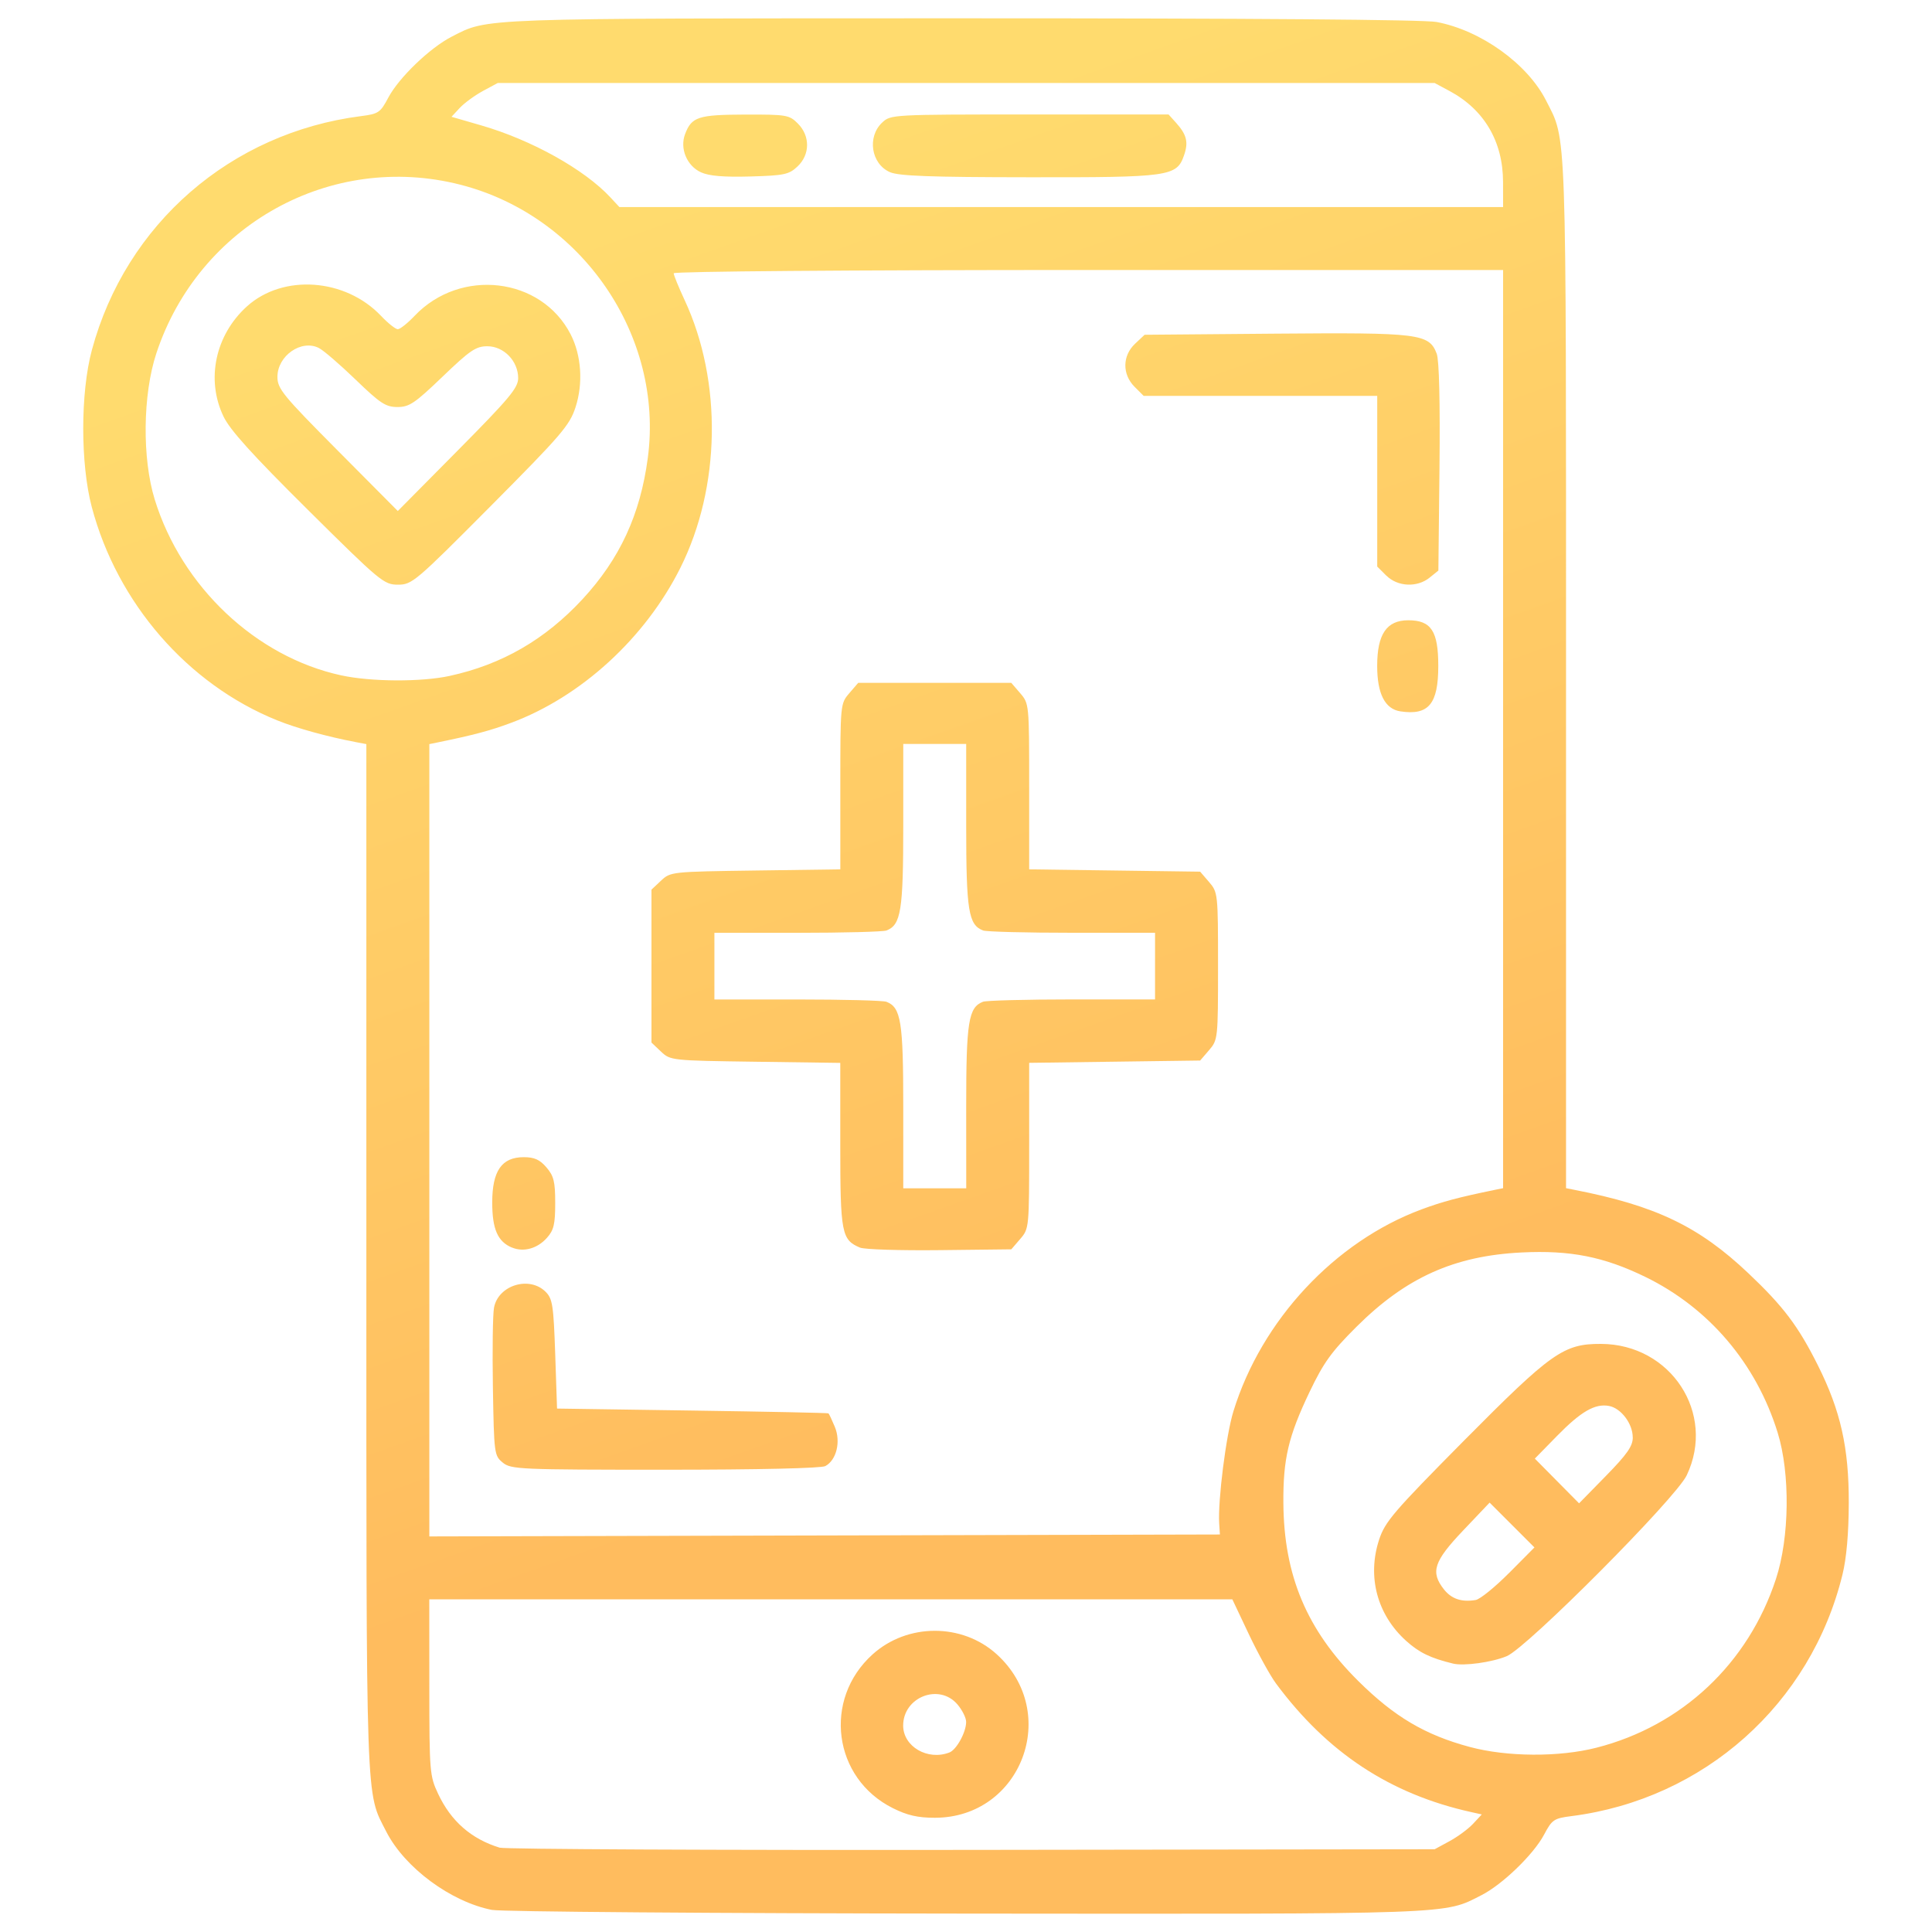<?xml version="1.0" encoding="UTF-8" standalone="no"?>
<svg
   width="40"
   height="40"
   viewBox="0 0 22 40"
   fill="none"
   version="1.1"
   id="svg5"
   sodipodi:docname="icon-app.svg"
   xml:space="preserve"
   inkscape:version="1.3.2 (091e20e, 2023-11-25, custom)"
   xmlns:inkscape="http://www.inkscape.org/namespaces/inkscape"
   xmlns:sodipodi="http://sodipodi.sourceforge.net/DTD/sodipodi-0.dtd"
   xmlns:xlink="http://www.w3.org/1999/xlink"
   xmlns="http://www.w3.org/2000/svg"
   xmlns:svg="http://www.w3.org/2000/svg"><sodipodi:namedview
     id="namedview5"
     pagecolor="#ffffff"
     bordercolor="#000000"
     borderopacity="0.25"
     inkscape:showpageshadow="2"
     inkscape:pageopacity="0.0"
     inkscape:pagecheckerboard="0"
     inkscape:deskcolor="#d1d1d1"
     showguides="false"
     inkscape:zoom="8.4322484"
     inkscape:cx="16.069261"
     inkscape:cy="19.271254"
     inkscape:window-width="1366"
     inkscape:window-height="715"
     inkscape:window-x="-8"
     inkscape:window-y="-8"
     inkscape:window-maximized="1"
     inkscape:current-layer="svg5" /><defs
     id="defs5"><linearGradient
       id="linearGradient5"
       inkscape:collect="always"><stop
         style="stop-color:#ffdb6e;stop-opacity:1;"
         offset="0"
         id="stop6" /><stop
         style="stop-color:#ffbc5e;stop-opacity:1;"
         offset="1"
         id="stop7" /></linearGradient><linearGradient
       id="paint0_linear"
       x1="2.128"
       y1="1"
       x2="30.702"
       y2="17.524"
       gradientUnits="userSpaceOnUse"
       gradientTransform="translate(-15.061,-2.016)"><stop
         offset="0.259"
         stop-color="#FFDB6E"
         id="stop2" /><stop
         offset="1"
         stop-color="#FFBC5E"
         id="stop3" /></linearGradient><linearGradient
       id="paint1_linear"
       x1="1.6"
       y1="8.08974e-07"
       x2="31.837"
       y2="17.673"
       gradientUnits="userSpaceOnUse"
       gradientTransform="translate(-31.901,-1.897)"><stop
         offset="0.259"
         stop-color="#FFDB6E"
         id="stop4" /><stop
         offset="1"
         stop-color="#FFBC5E"
         id="stop5" /></linearGradient><linearGradient
       inkscape:collect="always"
       xlink:href="#linearGradient5"
       id="linearGradient7"
       x1="7.247"
       y1="5.218"
       x2="14.956"
       y2="26.92"
       gradientUnits="userSpaceOnUse"
       gradientTransform="matrix(1.137,0,0,1.137,-1.993,-2.266)" /></defs><path
     style="fill:url(#linearGradient7);fill-opacity:1;stroke-width:1.137"
     d="M 1.191,39.544 C 0.335,39.377 -0.62,38.67 -1.002,37.923 -1.433,37.078 -1.415,37.582 -1.415,26.044 V 15.406 l -0.211,-0.04 c -0.599,-0.114 -1.23,-0.288 -1.638,-0.453 -1.851,-0.748 -3.309,-2.426 -3.836,-4.416 -0.236,-0.893 -0.236,-2.366 0.002,-3.249 0.703,-2.611 2.875,-4.499 5.573,-4.844 0.361,-0.046 0.4,-0.072 0.565,-0.384 0.22,-0.414 0.862,-1.031 1.314,-1.262 0.761,-0.389 0.455,-0.378 10.544,-0.379 6.023,-5.807e-4 9.586,0.027 9.845,0.076 0.918,0.174 1.881,0.865 2.267,1.627 0.43,0.849 0.413,0.345 0.413,11.88 v 10.638 l 0.172,0.034 c 1.685,0.329 2.577,0.756 3.602,1.726 0.724,0.685 1.033,1.094 1.439,1.905 0.472,0.942 0.644,1.708 0.641,2.854 -0.002,0.626 -0.047,1.139 -0.13,1.479 -0.656,2.682 -2.867,4.653 -5.614,5.003 -0.361,0.046 -0.4,0.072 -0.565,0.384 -0.216,0.407 -0.86,1.03 -1.293,1.251 -0.791,0.404 -0.465,0.392 -10.669,0.383 -5.209,-0.005 -9.626,-0.039 -9.816,-0.076 z M 21.008,38.121 c 0.169,-0.091 0.389,-0.253 0.489,-0.36 l 0.182,-0.195 -0.221,-0.049 C 19.78,37.145 18.479,36.287 17.416,34.852 17.298,34.692 17.046,34.235 16.857,33.837 l -0.343,-0.725 H 8.201 -0.112 l 7.4847e-4,1.821 c 7.2004e-4,1.75 0.008,1.836 0.181,2.204 0.267,0.569 0.686,0.936 1.275,1.117 0.106,0.032 4.504,0.053 9.775,0.046 l 9.583,-0.013 z M 9.486,37.436 c -1.239,-0.617 -1.454,-2.252 -0.42,-3.184 0.72,-0.649 1.852,-0.651 2.567,-0.005 1.338,1.209 0.514,3.388 -1.28,3.388 -0.35,0 -0.569,-0.05 -0.867,-0.199 z M 10.655,36.284 c 0.149,-0.057 0.348,-0.421 0.348,-0.634 0,-0.084 -0.082,-0.248 -0.182,-0.364 -0.379,-0.441 -1.122,-0.15 -1.122,0.44 0,0.434 0.506,0.73 0.955,0.558 z m 13.399,-0.1 c 1.768,-0.452 3.142,-1.744 3.715,-3.493 0.282,-0.86 0.297,-2.181 0.036,-3.028 -0.442,-1.431 -1.424,-2.586 -2.744,-3.228 -0.858,-0.417 -1.551,-0.554 -2.558,-0.504 -1.396,0.069 -2.395,0.519 -3.42,1.54 -0.519,0.517 -0.68,0.741 -0.97,1.348 -0.438,0.917 -0.549,1.385 -0.542,2.3 0.01,1.499 0.485,2.628 1.55,3.684 0.746,0.74 1.385,1.118 2.31,1.366 0.771,0.207 1.85,0.213 2.623,0.015 z m -2.969,-1.741 c -0.47,-0.114 -0.702,-0.227 -0.974,-0.472 -0.599,-0.541 -0.809,-1.328 -0.558,-2.094 0.122,-0.371 0.298,-0.577 1.751,-2.044 1.82,-1.836 2.069,-2.012 2.843,-2.009 1.448,0.005 2.384,1.44 1.775,2.72 -0.226,0.476 -3.304,3.569 -3.726,3.745 -0.308,0.128 -0.887,0.208 -1.112,0.154 z m 1.158,-1.875 0.526,-0.53 -0.464,-0.464 -0.464,-0.464 -0.551,0.58 c -0.606,0.638 -0.677,0.857 -0.396,1.215 0.158,0.2 0.367,0.27 0.659,0.221 0.089,-0.015 0.399,-0.266 0.689,-0.558 z m 2.561,-2.809 c 0,-0.283 -0.241,-0.603 -0.49,-0.65 -0.29,-0.055 -0.581,0.113 -1.079,0.622 l -0.458,0.468 0.458,0.463 0.458,0.463 0.556,-0.568 c 0.439,-0.449 0.556,-0.616 0.556,-0.797 z m -8.562,1.782 c -0.029,-0.476 0.142,-1.828 0.295,-2.323 0.581,-1.885 2.1,-3.514 3.897,-4.18 0.433,-0.161 0.765,-0.249 1.514,-0.403 l 0.172,-0.035 V 15.095 5.59 h -8.586 c -4.949,0 -8.586,0.029 -8.586,0.068 0,0.037 0.102,0.288 0.227,0.556 0.782,1.681 0.747,3.875 -0.09,5.545 -0.729,1.456 -2.059,2.671 -3.51,3.209 -0.433,0.161 -0.765,0.249 -1.514,0.403 l -0.172,0.035 v 8.202 8.202 l 8.184,-0.02 8.184,-0.02 z M 1.41,30.282 c -0.177,-0.143 -0.182,-0.181 -0.205,-1.552 -0.013,-0.773 -0.003,-1.518 0.023,-1.656 0.087,-0.466 0.732,-0.664 1.068,-0.329 0.144,0.144 0.164,0.275 0.199,1.289 l 0.038,1.129 2.798,0.041 c 1.539,0.022 2.809,0.048 2.821,0.058 0.013,0.009 0.072,0.135 0.132,0.279 0.128,0.306 0.035,0.689 -0.197,0.813 -0.085,0.045 -1.392,0.075 -3.318,0.075 -3.014,0 -3.187,-0.008 -3.359,-0.146 z M 1.602,25.831 C 1.305,25.708 1.191,25.449 1.191,24.896 c 0,-0.654 0.197,-0.938 0.652,-0.938 0.219,0 0.332,0.05 0.47,0.211 0.153,0.178 0.182,0.294 0.182,0.739 0,0.439 -0.029,0.561 -0.172,0.721 -0.197,0.221 -0.481,0.3 -0.72,0.201 z m 7.206,6.74e-4 C 8.424,25.671 8.397,25.535 8.397,23.709 v -1.703 l -1.757,-0.024 c -1.739,-0.024 -1.759,-0.026 -1.955,-0.21 L 4.488,21.585 v -1.583 -1.583 l 0.198,-0.186 c 0.196,-0.184 0.216,-0.186 1.955,-0.21 l 1.757,-0.024 v -1.715 c 0,-1.703 0.001,-1.717 0.185,-1.931 l 0.185,-0.215 h 1.585 1.585 l 0.185,0.215 c 0.184,0.214 0.185,0.228 0.185,1.931 v 1.715 l 1.77,0.024 1.77,0.024 0.185,0.215 c 0.182,0.212 0.185,0.239 0.185,1.74 0,1.501 -0.003,1.528 -0.185,1.74 l -0.185,0.215 -1.77,0.024 -1.77,0.024 v 1.715 c 0,1.702 -0.001,1.717 -0.185,1.931 l -0.185,0.215 -1.483,0.017 c -0.815,0.009 -1.556,-0.014 -1.647,-0.052 z M 11.004,22.912 c 0,-1.761 0.047,-2.056 0.348,-2.172 0.068,-0.026 0.897,-0.048 1.843,-0.048 h 1.719 V 20.002 19.312 h -1.719 c -0.945,0 -1.774,-0.021 -1.843,-0.048 -0.301,-0.116 -0.348,-0.41 -0.348,-2.172 V 15.403 H 10.352 9.701 v 1.69 c 0,1.761 -0.047,2.056 -0.348,2.172 -0.068,0.026 -0.897,0.048 -1.843,0.048 H 5.791 v 0.69 0.69 h 1.719 c 0.945,0 1.774,0.021 1.843,0.048 0.301,0.116 0.348,0.41 0.348,2.172 v 1.69 h 0.652 0.652 z m 8.99,-8.184 c -0.319,-0.048 -0.481,-0.364 -0.481,-0.941 0,-0.657 0.196,-0.945 0.643,-0.945 0.475,0 0.622,0.223 0.622,0.945 0,0.789 -0.2,1.029 -0.784,0.941 z m -0.292,-2.81 -0.188,-0.188 V 9.963 8.196 h -2.418 -2.418 l -0.188,-0.188 c -0.258,-0.258 -0.254,-0.643 0.01,-0.891 l 0.198,-0.186 2.709,-0.023 c 2.986,-0.025 3.18,-9.83e-4 3.339,0.416 0.05,0.132 0.071,1 0.057,2.349 l -0.023,2.14 -0.181,0.146 c -0.258,0.209 -0.664,0.19 -0.896,-0.042 z M 0.309,13.994 C 1.391,13.759 2.285,13.242 3.058,12.408 3.832,11.572 4.256,10.655 4.412,9.482 4.749,6.95 3.047,4.468 0.531,3.824 -2.148,3.139 -4.885,4.657 -5.763,7.315 c -0.282,0.854 -0.297,2.174 -0.033,3.028 0.557,1.805 2.095,3.256 3.858,3.639 0.621,0.135 1.659,0.14 2.249,0.012 z M -2.627,10.554 C -3.785,9.405 -4.24,8.902 -4.375,8.618 c -0.364,-0.765 -0.166,-1.685 0.489,-2.276 0.747,-0.673 2.033,-0.582 2.773,0.196 0.145,0.153 0.302,0.278 0.349,0.278 0.047,0 0.204,-0.125 0.349,-0.278 0.95,-0.998 2.621,-0.8 3.229,0.383 0.224,0.436 0.263,1.017 0.101,1.513 -0.121,0.372 -0.294,0.573 -1.754,2.042 -1.562,1.571 -1.63,1.629 -1.922,1.629 -0.29,0 -0.364,-0.061 -1.867,-1.552 z M 1.728,7.828 c 0,-0.352 -0.297,-0.659 -0.637,-0.659 -0.238,0 -0.358,0.082 -0.928,0.629 -0.575,0.552 -0.689,0.629 -0.934,0.629 -0.243,0 -0.355,-0.074 -0.864,-0.565 -0.322,-0.311 -0.664,-0.606 -0.761,-0.656 -0.362,-0.187 -0.86,0.158 -0.86,0.597 0,0.245 0.111,0.381 1.246,1.523 L -0.764,10.58 0.482,9.322 C 1.55,8.243 1.728,8.03 1.728,7.828 Z M 22.119,3.769 C 22.118,2.93 21.729,2.268 21.009,1.883 L 20.702,1.718 H 11.004 1.306 L 0.999,1.883 C 0.831,1.974 0.615,2.132 0.52,2.233 L 0.348,2.418 0.963,2.596 C 2.004,2.897 3.1,3.507 3.638,4.087 l 0.186,0.2 h 9.148 9.148 z M 5.514,3.568 C 5.221,3.435 5.07,3.074 5.184,2.776 5.319,2.419 5.455,2.375 6.427,2.372 c 0.859,-0.002 0.914,0.007 1.092,0.186 0.257,0.257 0.254,0.643 -0.008,0.889 C 7.335,3.613 7.237,3.634 6.534,3.654 5.983,3.669 5.682,3.644 5.514,3.568 Z m 3.911,-0.004 C 9.036,3.394 8.948,2.834 9.265,2.537 9.44,2.372 9.471,2.37 12.318,2.37 h 2.876 l 0.155,0.172 C 15.571,2.789 15.609,2.946 15.513,3.219 15.362,3.653 15.216,3.674 12.29,3.67 10.258,3.668 9.608,3.644 9.425,3.564 Z"
     id="path5" /></svg>
